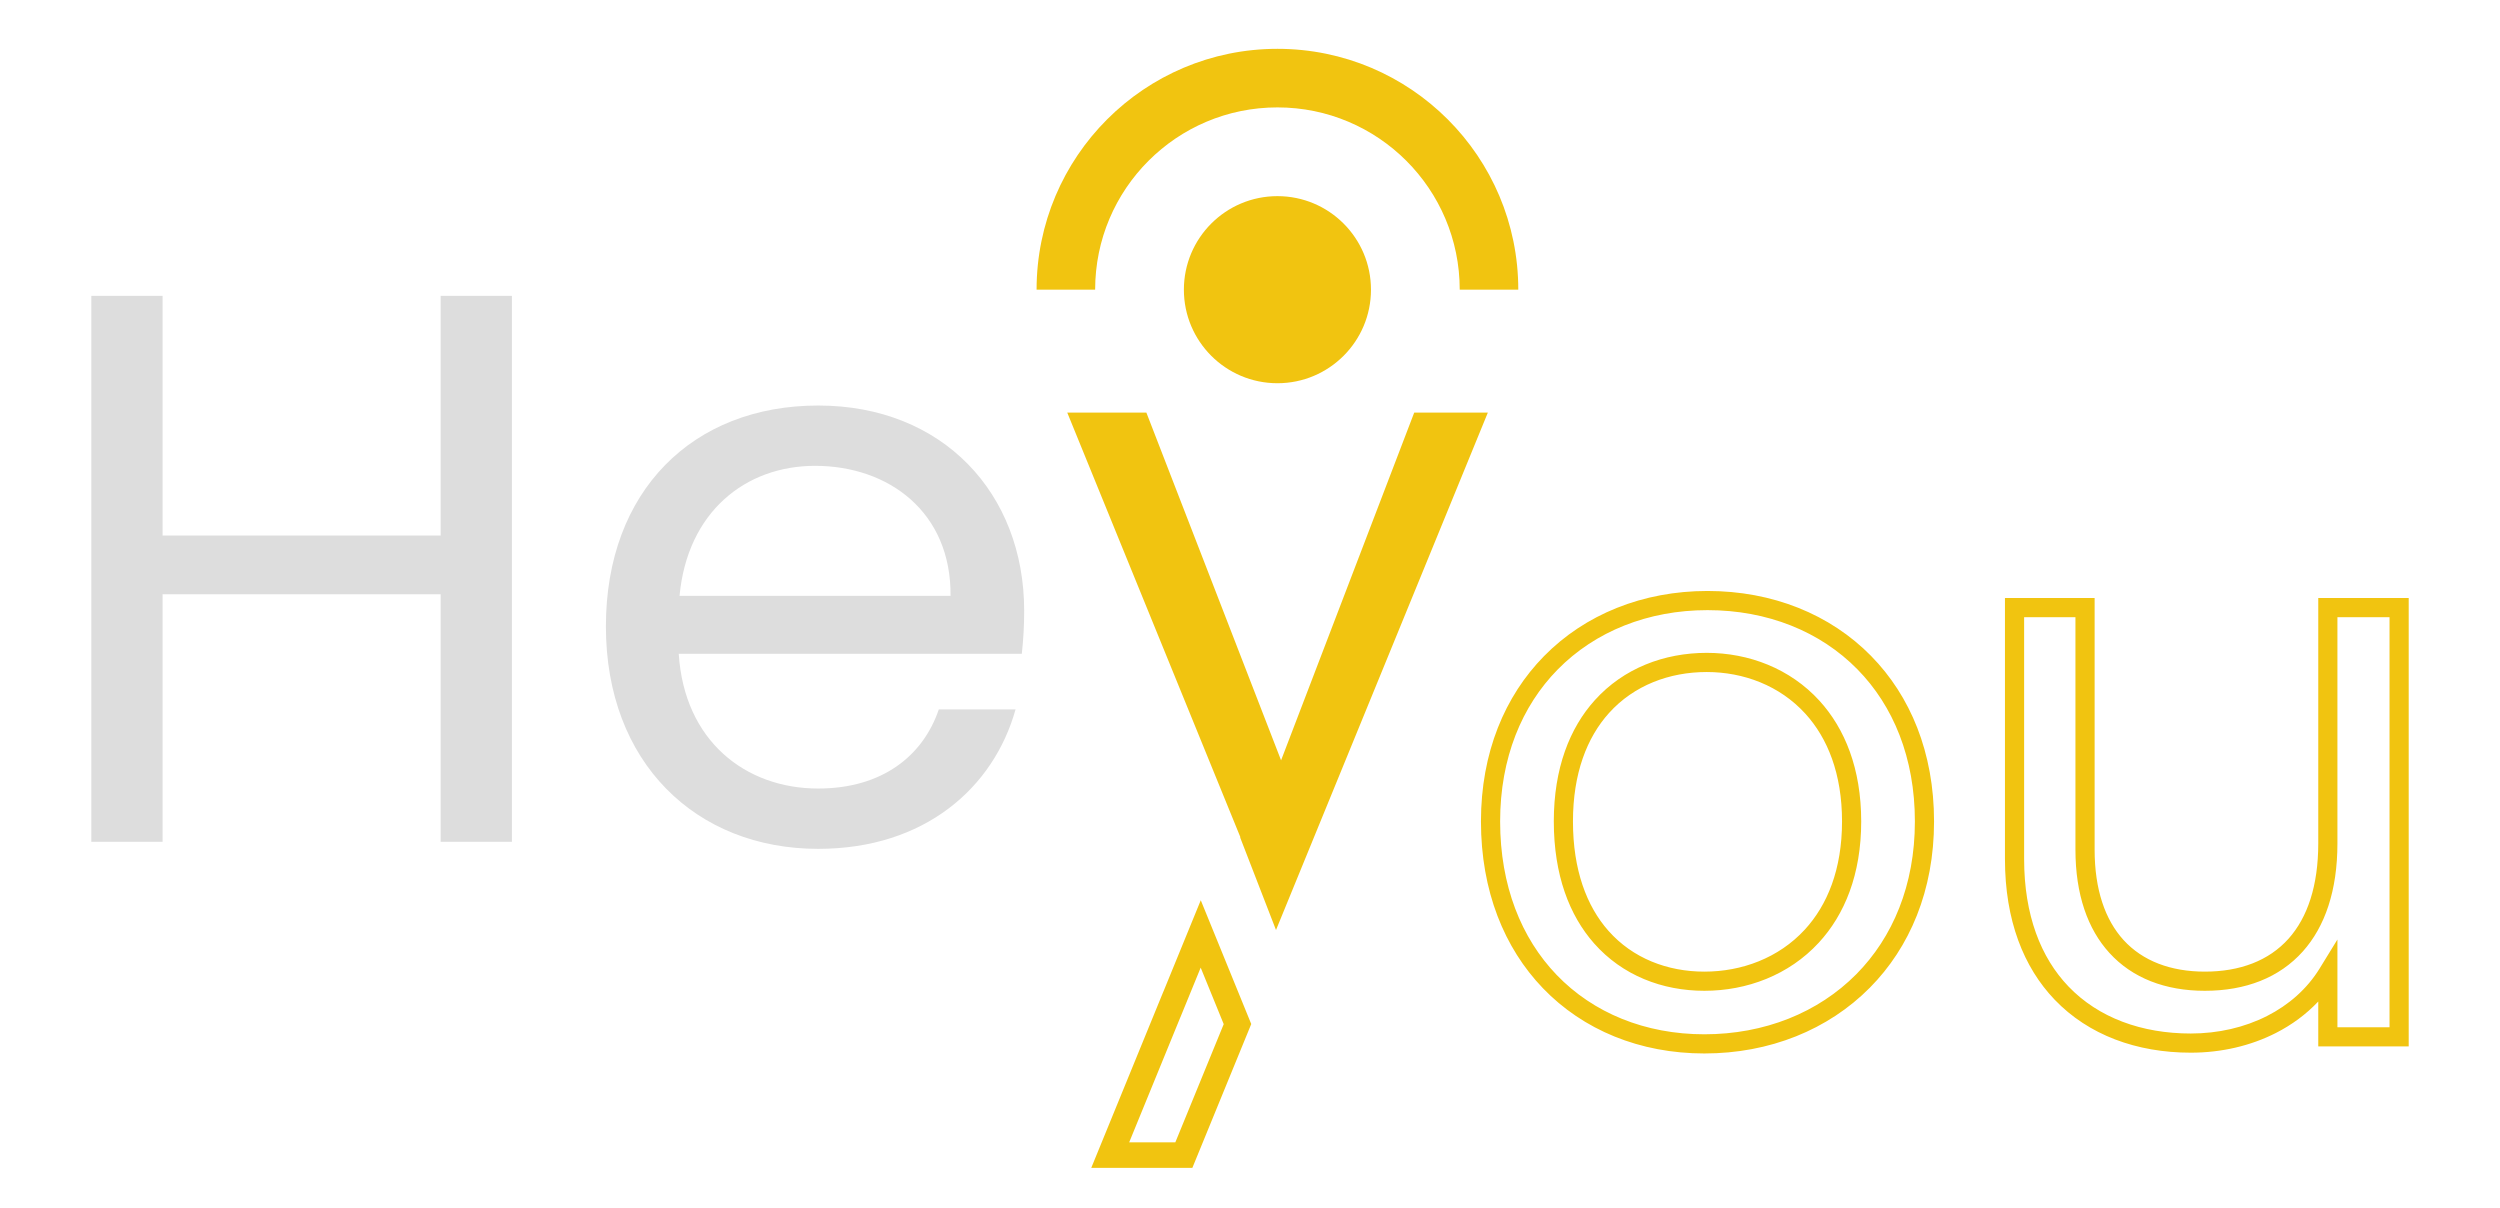 <?xml version="1.0" encoding="UTF-8"?>
<!DOCTYPE svg PUBLIC "-//W3C//DTD SVG 1.1//EN" "http://www.w3.org/Graphics/SVG/1.1/DTD/svg11.dtd">
<!-- Creator: CorelDRAW 2020 (64 Bit) -->
<svg xmlns="http://www.w3.org/2000/svg" xml:space="preserve" width="25.4mm" height="12.277mm" version="1.1" style="shape-rendering:geometricPrecision; text-rendering:geometricPrecision; image-rendering:optimizeQuality; fill-rule:evenodd; clip-rule:evenodd"
viewBox="0 0 2540 1227.66"
 xmlns:xlink="http://www.w3.org/1999/xlink"
 xmlns:xodm="http://www.corel.com/coreldraw/odm/2003">
 <defs>
  <style type="text/css">
   <![CDATA[
    .fil0 {fill:none}
    .fil2 {fill:#F1C410}
    .fil3 {fill:#DDDDDD;fill-rule:nonzero}
    .fil1 {fill:#F1C410;fill-rule:nonzero}
   ]]>
  </style>
 </defs>
 <g id="Camada_x0020_1">
  <rect class="fil0" y="4.24" width="2540" height="1227.66"/>
  <g id="_1887781764016">
   <polygon class="fil1" points="1301.57,772.48 1164.7,419.15 1084.32,419.15 1253.32,833.62 1253.32,833.62 1253.34,833.67 1260.19,850.47 1260.02,850.9 1296.42,944.87 1511.66,419.15 1436.86,419.15 "/>
   <path class="fil1" d="M1945.52 834.56c0,-64.69 -22,-117.52 -58.34,-154.51 -37.9,-38.6 -91.6,-60.17 -152.36,-60.17 -60.46,0 -114.23,21.65 -152.25,60.36 -36.34,36.99 -58.44,89.75 -58.44,154.32 0,65.28 21.56,118.63 57.43,155.94 37.18,38.68 89.92,60.32 150.08,60.32 60.98,0 115.67,-21.93 154.43,-61.1 36.87,-37.27 59.45,-90.33 59.45,-155.16zm-44.49 -168.13c39.84,40.57 63.96,98.08 63.96,168.13 0,70.23 -24.74,128.01 -65.16,168.85 -42.42,42.88 -101.99,66.89 -168.19,66.89 -65.53,0 -123.19,-23.8 -164.08,-66.34 -39.28,-40.87 -62.91,-98.85 -62.91,-169.4 0,-69.94 24.24,-127.39 64.07,-167.94 41.72,-42.47 100.38,-66.21 166.1,-66.21 66.03,0 124.61,23.67 166.21,66.02zm-322.37 168.13c0,-54.03 16.15,-94.9 41.67,-123.2 29.2,-32.4 70.42,-48.08 113.7,-48.08 42.66,0 84.66,15.88 114.56,48.68 25.77,28.28 42.39,68.96 42.39,122.6 0,53.93 -16.91,94.76 -43.07,123.15 -30.42,33.01 -73.14,48.92 -116.27,48.92 -42.85,0 -83.4,-15.68 -112.09,-48.2 -25.08,-28.42 -40.89,-69.5 -40.89,-123.87zm56.12 -110.19c-22.44,24.89 -36.65,61.38 -36.65,110.19 0,49.29 13.9,86.03 35.95,111.02 24.75,28.05 60.06,41.58 97.56,41.58 37.99,0 75.47,-13.86 101.97,-42.61 23.01,-24.98 37.9,-61.39 37.9,-109.99 0,-48.36 -14.62,-84.64 -37.3,-109.51 -25.97,-28.5 -62.72,-42.3 -100.18,-42.3 -37.98,0 -73.98,13.58 -99.25,41.62zm792.98 -97.32l-52.94 0 0 229.79c0,48.15 -12.74,84.68 -35.06,109.71 -23.91,26.8 -58.35,40.08 -99.62,40.08 -40.24,0 -73.73,-12.95 -97,-38.51 -21.99,-24.14 -34.49,-59.24 -34.49,-104.91l0 -236.16 -52.14 0 0 245.71c0,57.05 16.97,100.15 45.02,129.44 30.56,31.92 74.57,47.83 124.29,47.83 27.92,0 54.62,-6.18 77.54,-17.83 22.1,-11.24 40.69,-27.56 53.43,-48.32l18.03 -29.36 0 89.14 52.94 0 0 -416.61zm-62.68 -19.48l82.16 0 0 455.57 -91.89 0 0 -45.63c-12.29,13.02 -26.92,23.77 -43.17,32.03 -25.66,13.05 -55.4,19.96 -86.36,19.96 -54.94,0 -103.88,-17.9 -138.28,-53.83 -31.47,-32.86 -50.51,-80.5 -50.51,-142.91l0 -265.19 91.1 0 0 255.64c0,40.57 10.65,71.25 29.38,91.83 19.42,21.31 47.95,32.12 82.63,32.12 35.65,0 65.09,-11.12 85.09,-33.54 19.17,-21.5 30.12,-53.68 30.12,-96.78l0 -249.27 9.73 0z"/>
   <path class="fil2" d="M1297.87 49.59c135.15,0 244.71,109.56 244.71,244.71l-59.5 0c0,-102.29 -82.92,-185.2 -185.21,-185.2 -102.28,0 -185.2,82.91 -185.2,185.2l-59.5 0c0,-135.15 109.56,-244.71 244.7,-244.71z"/>
   <circle class="fil2" cx="1297.87" cy="294.3" r="95.04"/>
   <path class="fil3" d="M447.69 855.25l72.42 0 0 -554.67 -72.42 0 0 243.51 -282.51 0 0 -243.51 -72.41 0 0 554.67 72.41 0 0 -251.47 282.51 0 0 251.47zm380.39 -381.98c74.8,0 138.47,46.95 137.67,132.1l-275.34 0c7.95,-85.15 66.84,-132.1 137.67,-132.1zm203.72 247.49l-77.99 0c-15.91,46.95 -57.29,80.37 -122.55,80.37 -74.01,0 -136.08,-48.54 -141.65,-136.88l348.56 0c1.59,-15.11 2.39,-27.85 2.39,-43.76 0,-119.37 -82.77,-208.5 -209.3,-208.5 -127.33,0 -215.66,86.74 -215.66,224.41 0,138.47 91.52,226.01 215.66,226.01 108.23,0 178.26,-62.07 200.54,-141.65z"/>
   <path class="fil1" d="M1219.9 983.1l-20.57 50.28 -0.03 0 -52.05 127.21 46.89 0 49.16 -120.08 -23.4 -57.41zm-37.86 24.31l37.95 -92.78 51.28 125.77 -59.84 146.16 -102.72 0 73.29 -179.15 0.04 0z"/>
  </g>
 </g>
</svg>
